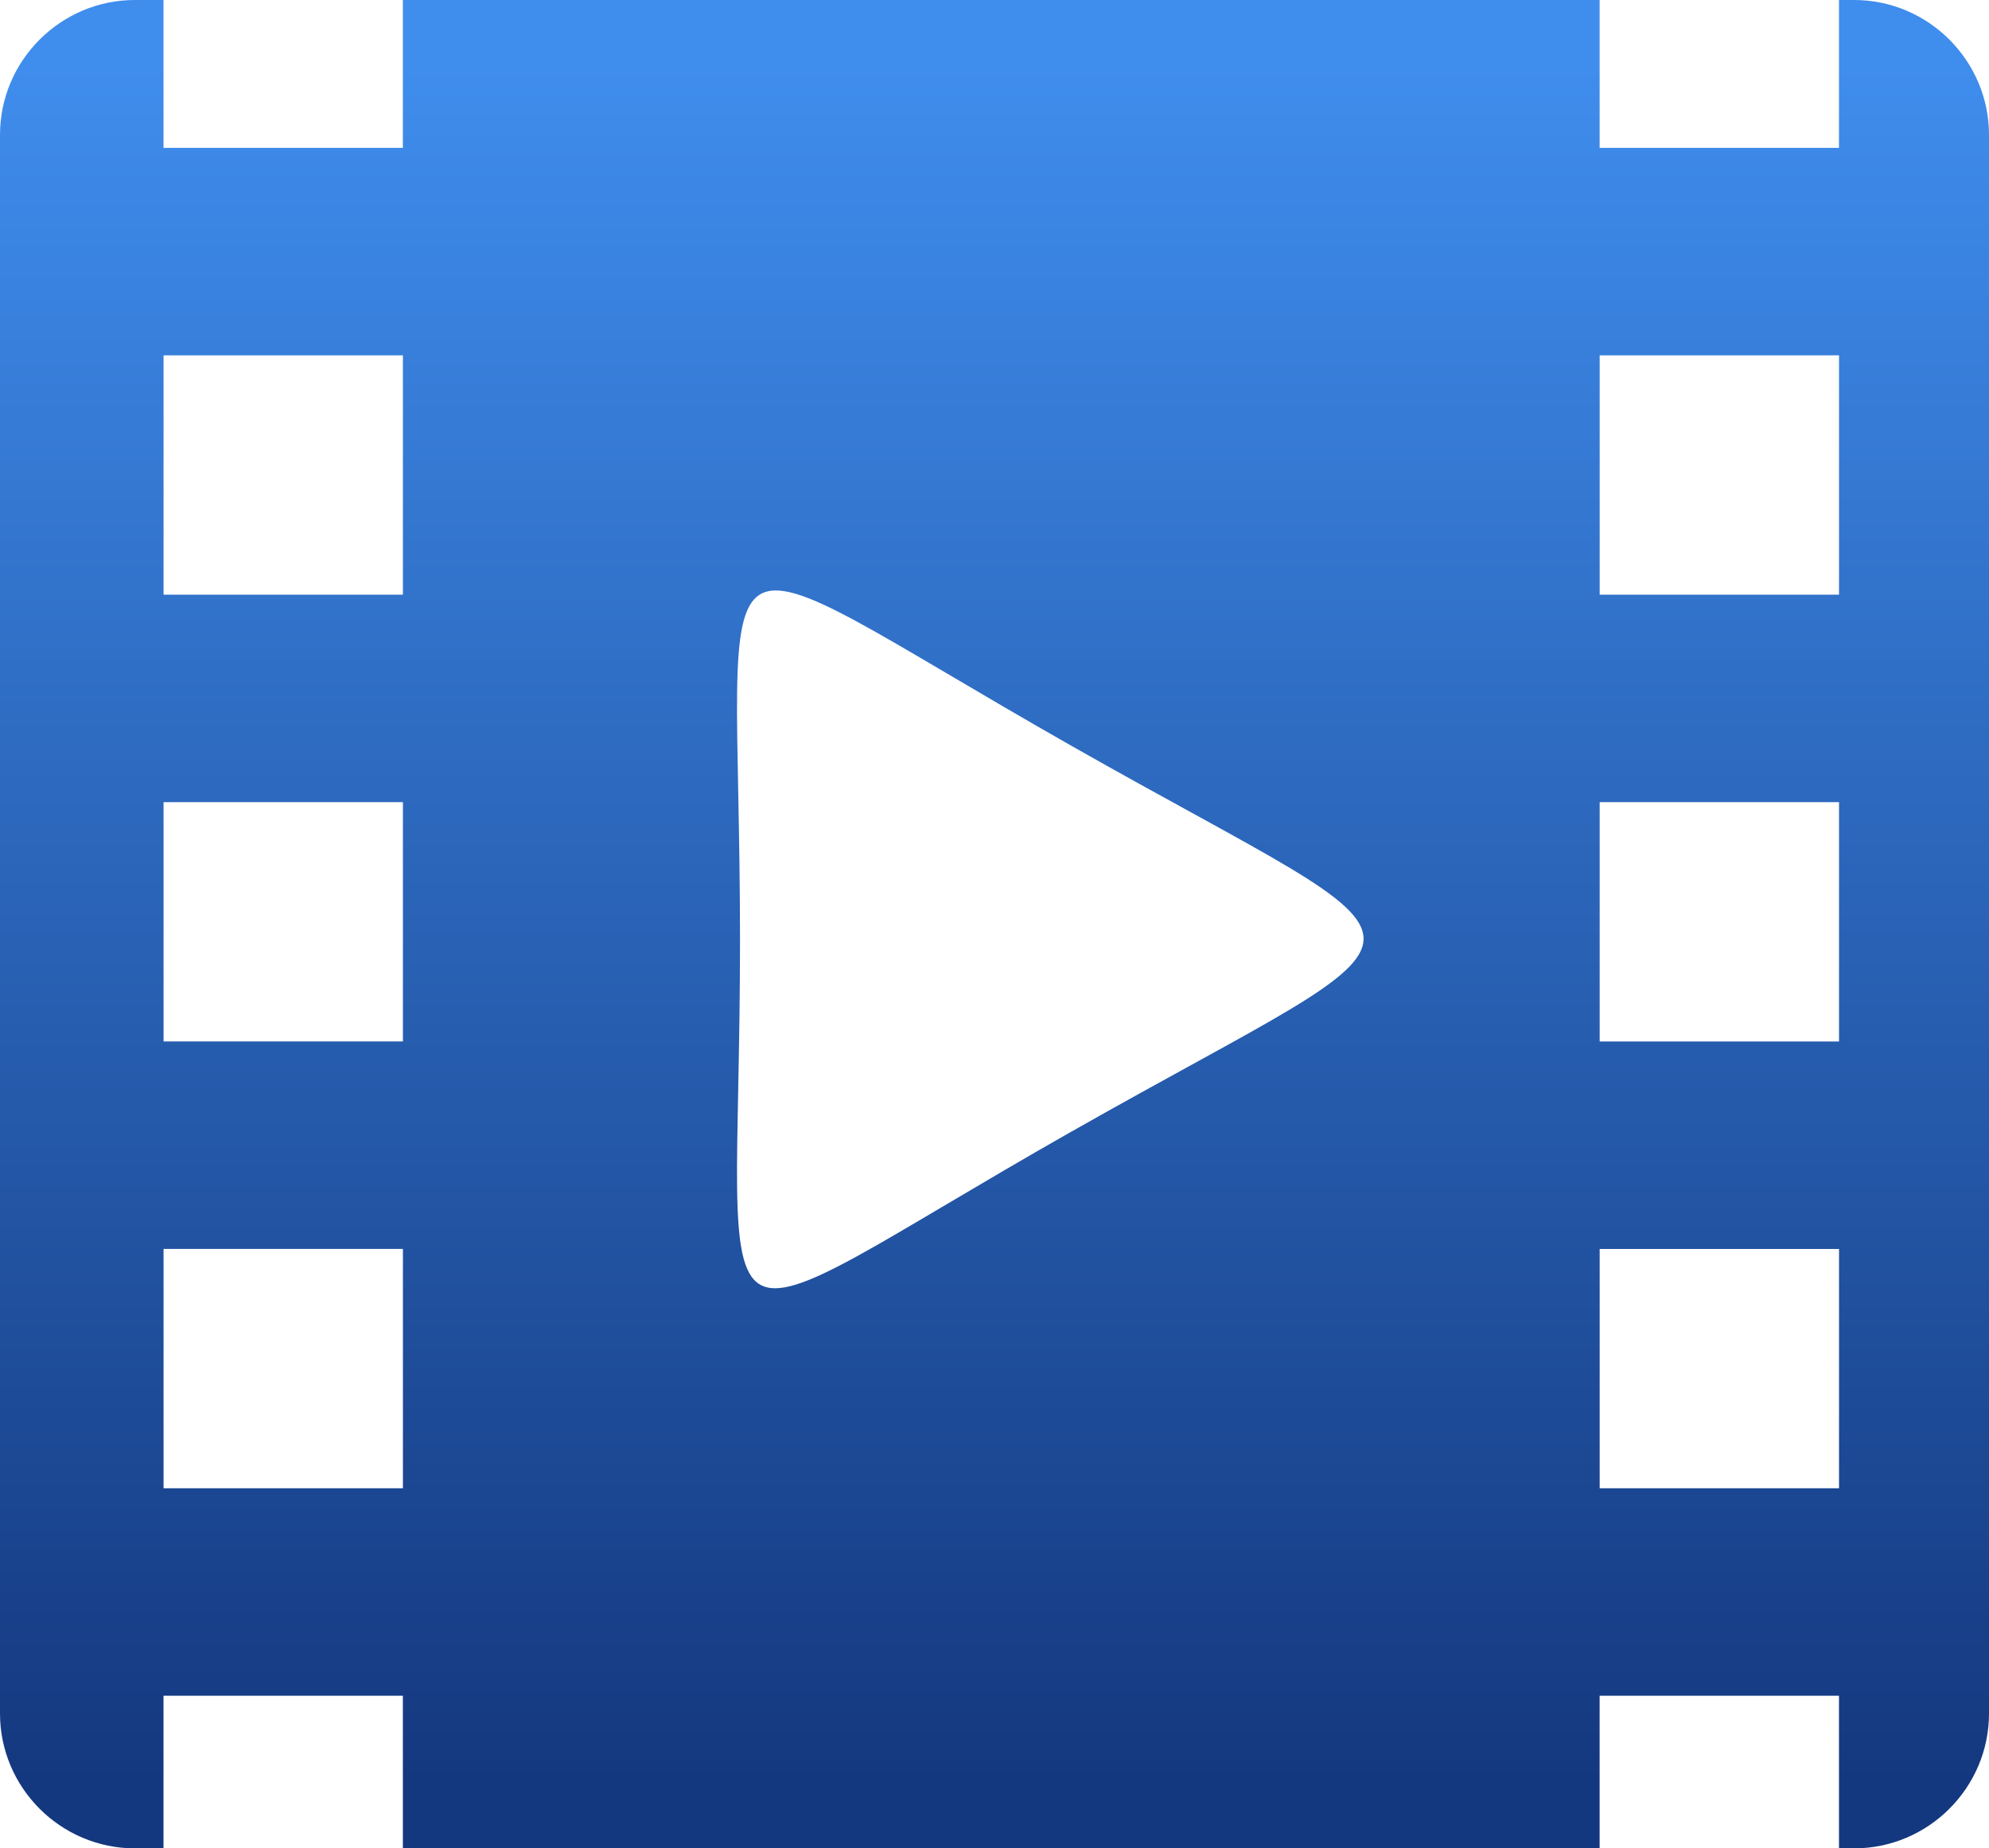 <svg xmlns="http://www.w3.org/2000/svg" viewBox="0 0 177 164.498" enable-background="new 0 0 177 164.498"><defs><linearGradient id="SVGID_1_" gradientUnits="userSpaceOnUse" y1="158.69" x2="0" y2="5.807"><stop stop-color="#14387f"/><stop offset="1" stop-color="#3f8ded"/></linearGradient></defs><path fill="url(#SVGID_1_)" d="m12 0h2.551v13.159h21.3v-13.159h106.5v13.159h21.299v-13.159h1.35c6.6 0 12 5.4 12 12v140.5c0 6.601-5.4 12-12 12h-1.35v-13.581h-21.3v13.581h-106.5v-13.581h-21.3v13.581h-2.55c-6.6 0-12-5.399-12-12v-140.5c0-6.6 5.4-12 12-12m83.37 100.7c34.629-19.67 34.629-14.635 0-34.31-34.63-19.669-29.517-22.04-29.517 17.296 0 39.34-5.113 36.679 29.517 17.01m46.985-69.07v21.3h21.299v-21.3h-21.299m0 39.765v21.299h21.299v-21.299h-21.299m0 39.764v21.3h21.299v-21.3h-21.299m-127.8-79.53v21.3h21.3v-21.3h-21.3m0 39.765v21.299h21.3v-21.299h-21.3m0 39.764v21.3h21.3v-21.3h-21.3"/></svg>